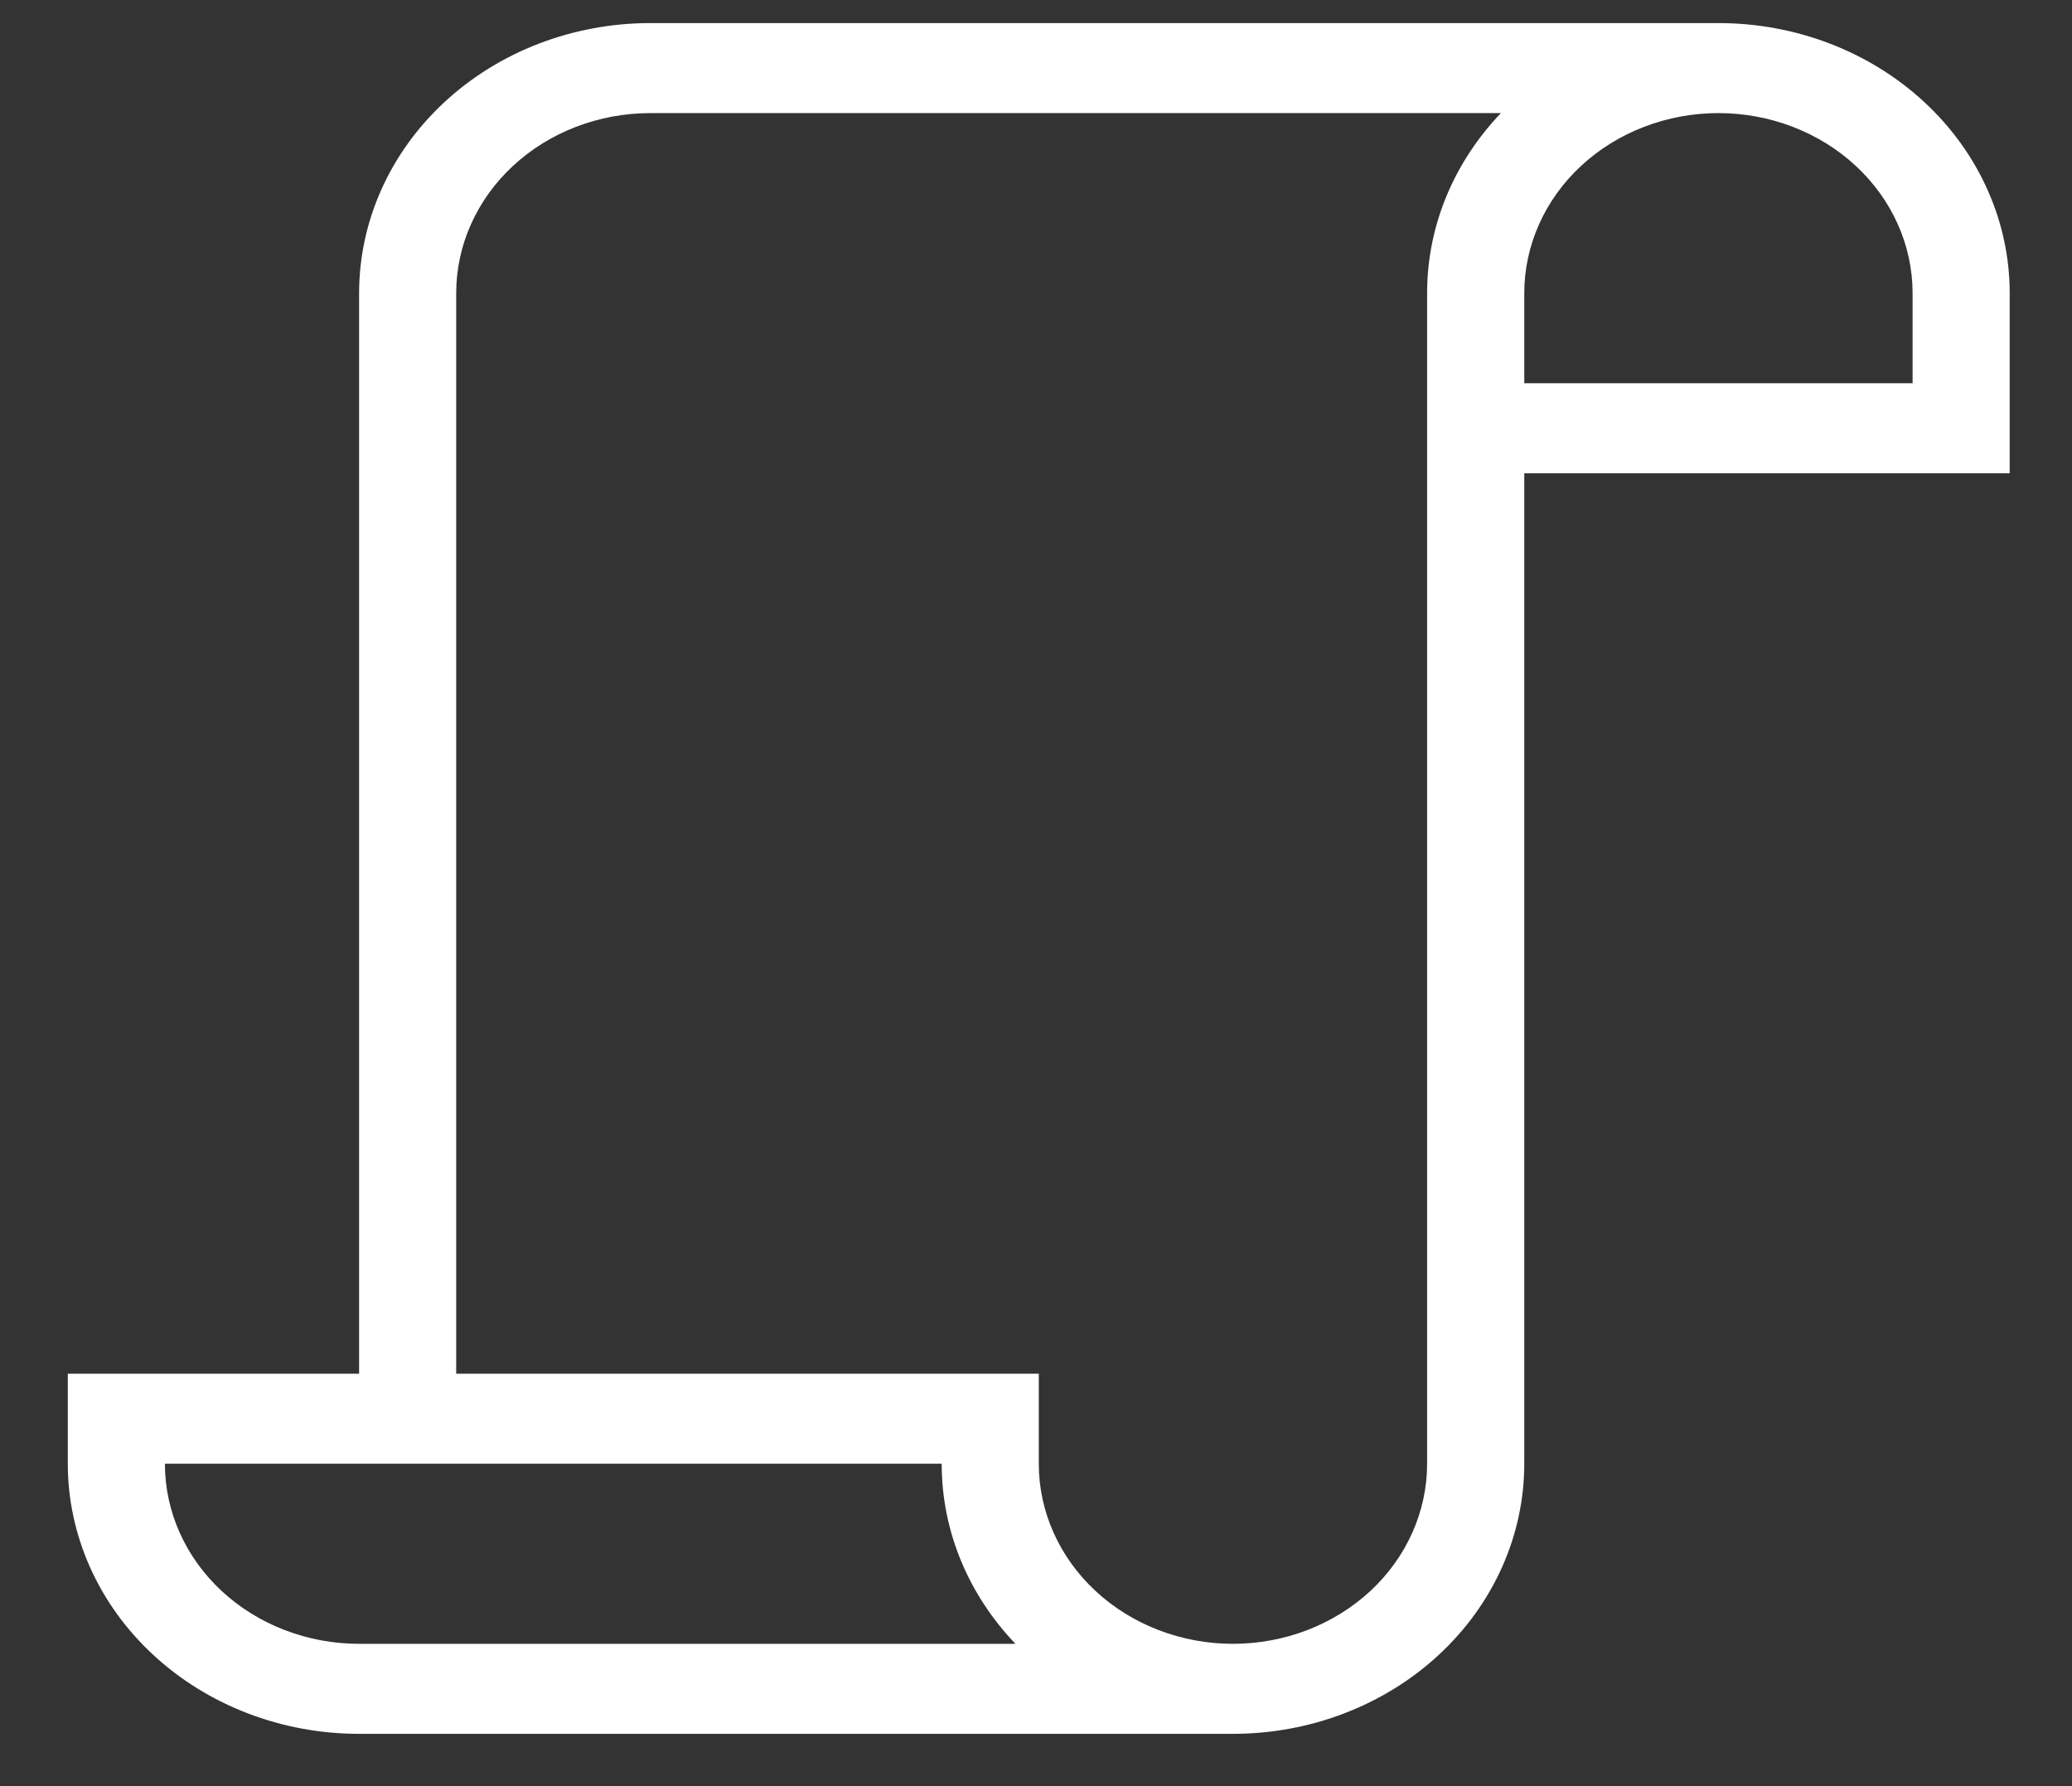 <svg width="29" height="25" viewBox="0 0 29 25" fill="none" xmlns="http://www.w3.org/2000/svg">
<rect x="0" y="0" width="29" height="25" fill="#333333" stroke="none"/>
<path d="M2.308 20.487C2.308 21.156 2.594 21.797 3.104 22.27C3.614 22.742 4.305 23.008 5.026 23.008H14.212C13.574 22.34 13.18 21.458 13.18 20.487H2.308ZM17.256 23.008C17.977 23.008 18.669 22.742 19.178 22.27C19.688 21.797 19.974 21.156 19.974 20.487V4.104C19.974 3.133 20.369 2.251 21.007 1.583H9.103C8.382 1.583 7.69 1.849 7.181 2.321C6.671 2.794 6.385 3.435 6.385 4.104V19.227H14.539V20.487C14.539 21.156 14.825 21.797 15.335 22.27C15.844 22.742 16.536 23.008 17.256 23.008ZM5.026 4.104C5.026 3.101 5.455 2.139 6.22 1.43C6.984 0.721 8.021 0.323 9.103 0.323H24.052C25.133 0.323 26.17 0.721 26.934 1.43C27.699 2.139 28.128 3.101 28.128 4.104V6.624H21.334V20.487C21.334 21.49 20.904 22.452 20.139 23.161C19.375 23.87 18.338 24.268 17.256 24.268H5.026C3.944 24.268 2.907 23.87 2.143 23.161C1.378 22.452 0.949 21.49 0.949 20.487V19.227H5.026V4.104ZM26.769 5.364V4.104C26.769 3.435 26.483 2.794 25.973 2.321C25.464 1.849 24.772 1.583 24.052 1.583C23.331 1.583 22.639 1.849 22.13 2.321C21.62 2.794 21.334 3.435 21.334 4.104V5.364H26.769Z" fill="white"/>
</svg>
